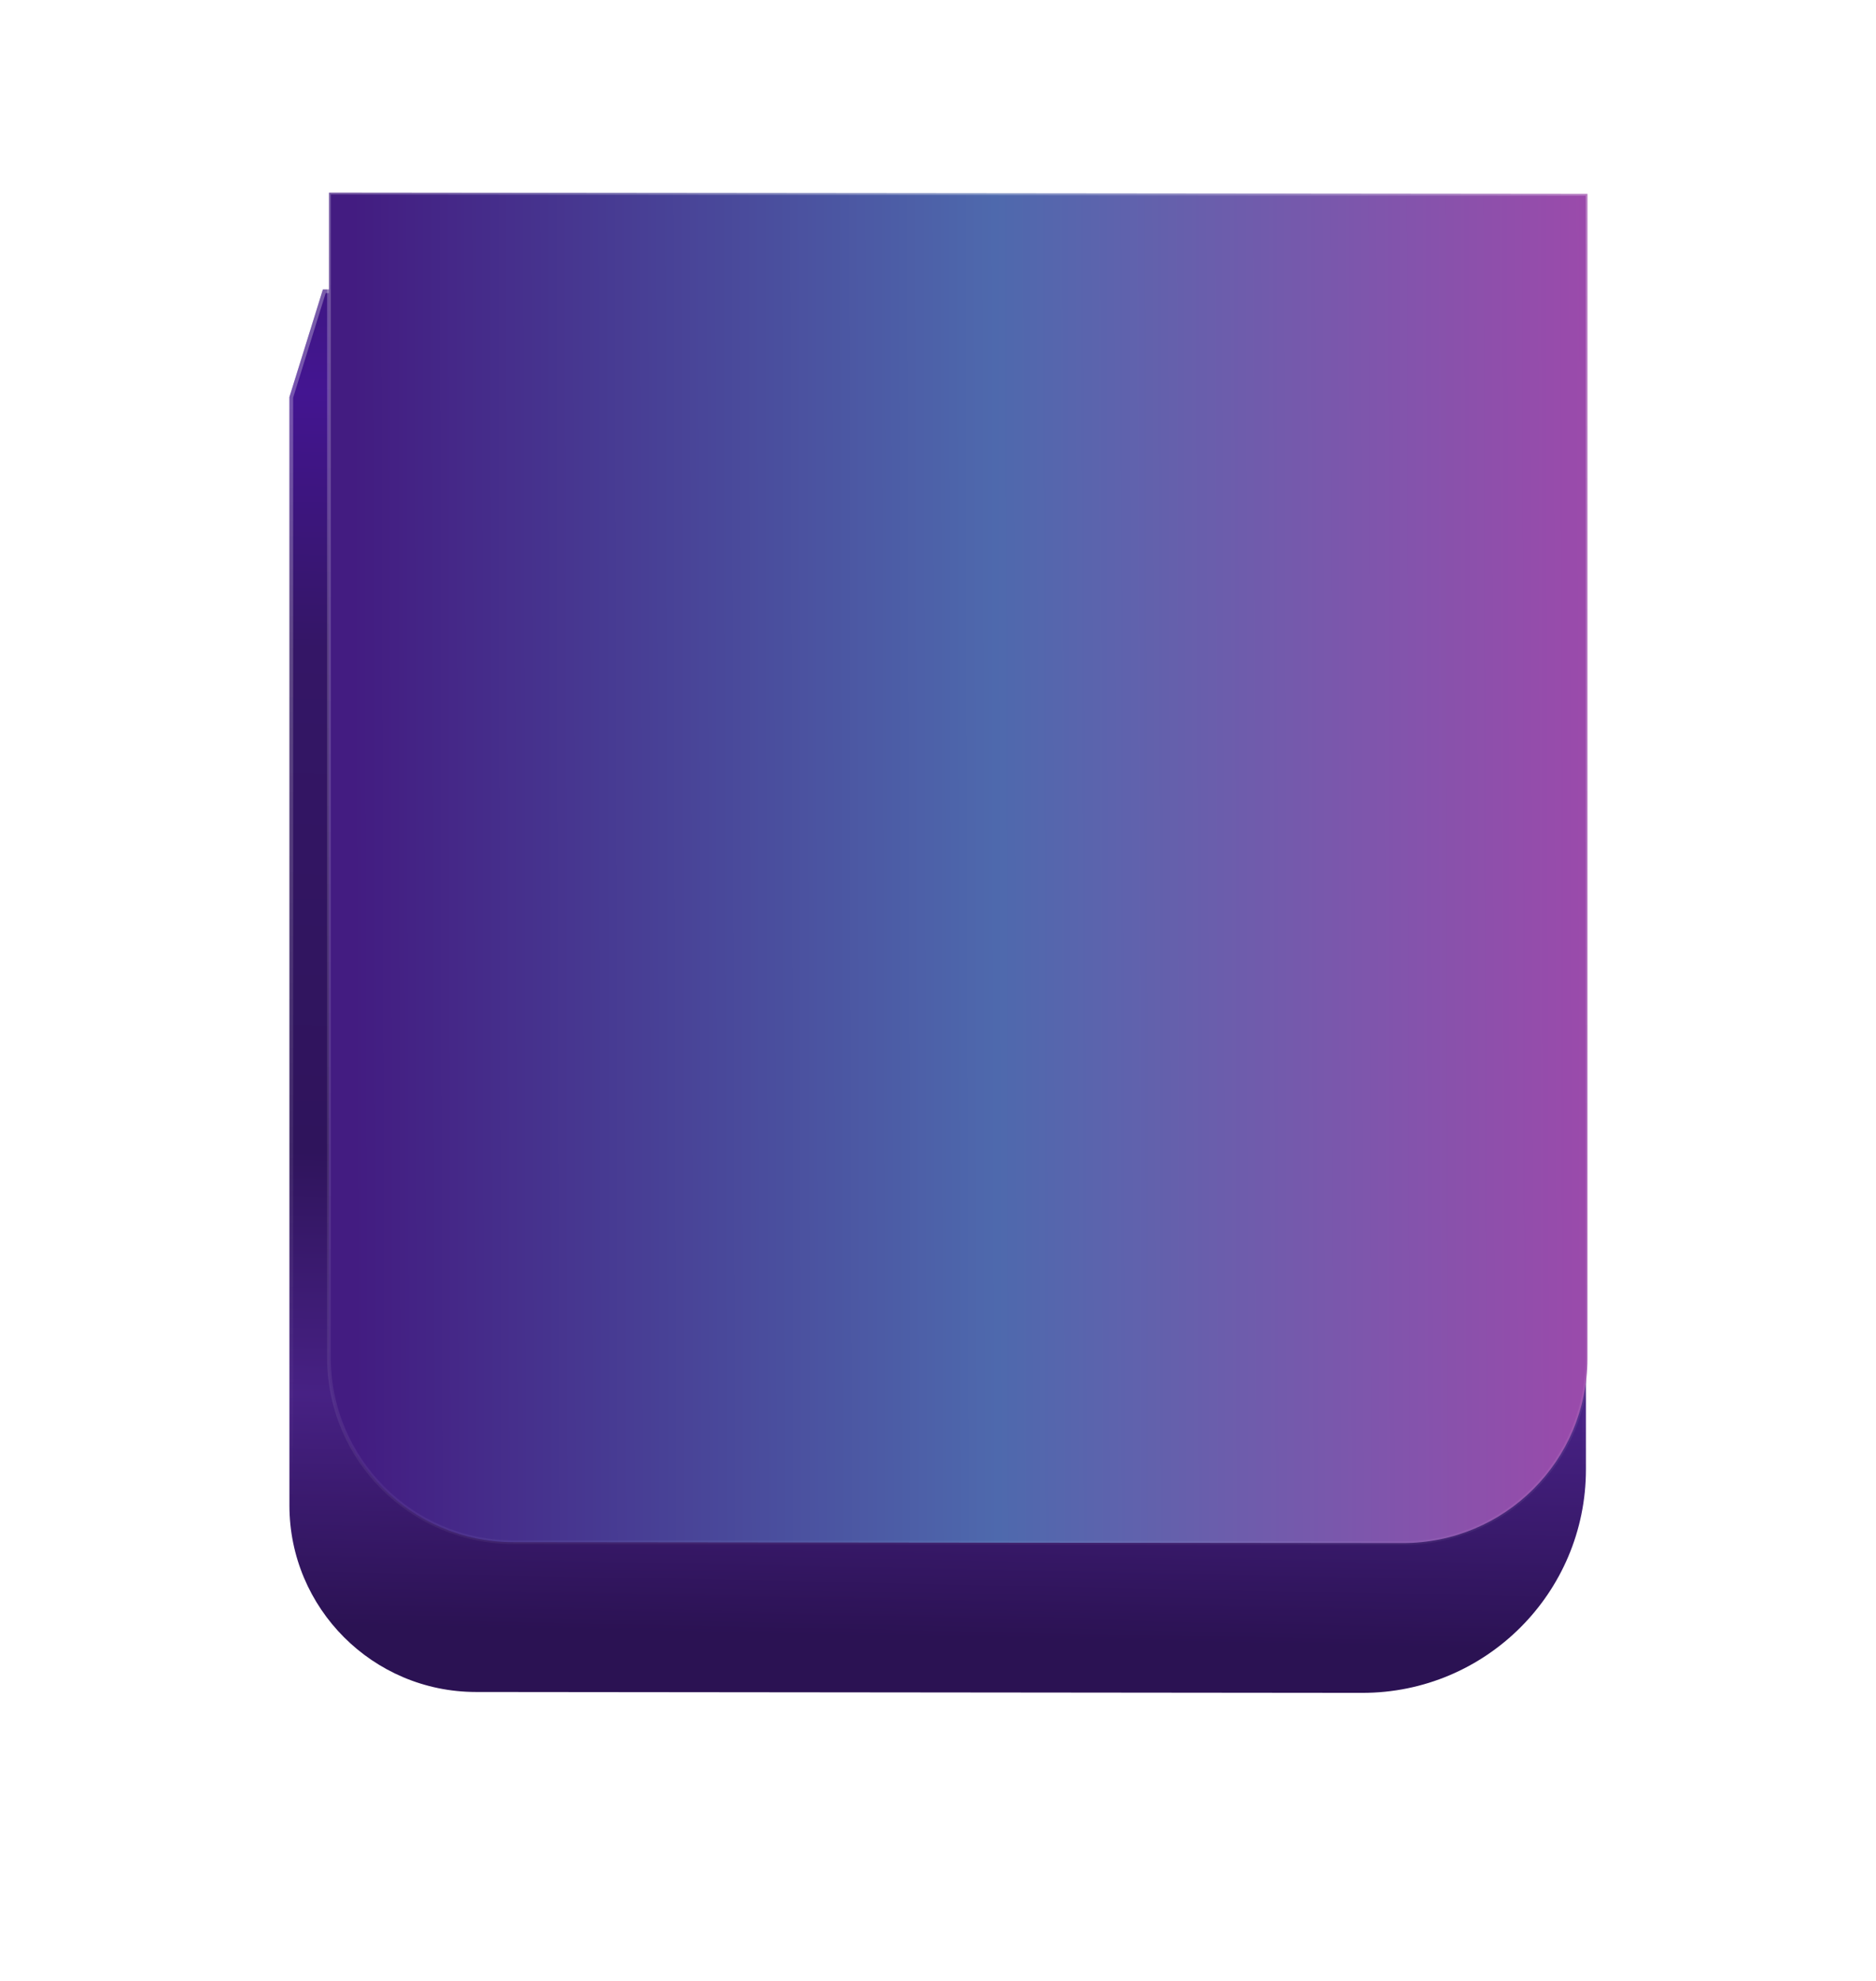 <svg width="590" height="623" viewBox="0 0 590 623" fill="none" xmlns="http://www.w3.org/2000/svg">
<g filter="url(#filter0_d_37_29)">
<path d="M101.556 60.539C256.685 60.539 498.789 60.539 498.789 60.539L498.789 113.81L498.773 431.634C498.771 470.496 467.265 501.968 428.403 501.929L149.655 501.651C117.271 501.618 91.019 475.34 91.019 442.956L91.019 94.396L101.556 60.539Z" fill="url(#paint0_linear_37_29)"/>
<path d="M498.091 61.125L498.203 61.125L498.203 113.81L498.186 431.633C498.184 470.172 466.941 501.382 428.403 501.343L149.655 501.064C117.595 501.032 91.605 475.017 91.605 442.957L91.605 94.486L101.988 61.125L358.347 61.125L458.537 61.125L488.084 61.125L496.033 61.125L498.091 61.125Z" stroke="url(#paint1_linear_37_29)" stroke-width="1.173" style="mix-blend-mode:overlay"/>
</g>
<path d="M103.464 60.587L499.255 60.983L499.238 427.322C499.236 459.384 473.244 485.349 441.183 485.316L161.496 485.037C129.435 485.005 103.445 458.988 103.447 426.926L103.464 60.587Z" fill="url(#paint2_linear_37_29)"/>
<path d="M103.464 60.587L499.255 60.983L499.238 427.322C499.236 459.384 473.244 485.349 441.183 485.316L161.496 485.037C129.435 485.005 103.445 458.988 103.447 426.926L103.464 60.587Z" stroke="url(#paint3_linear_37_29)" stroke-width="1.173" style="mix-blend-mode:overlay"/>
<defs>
<filter id="filter0_d_37_29" x="0.715" y="0.728" width="588.377" height="621.997" filterUnits="userSpaceOnUse" color-interpolation-filters="sRGB">
<feFlood flood-opacity="0" result="BackgroundImageFix"/>
<feColorMatrix in="SourceAlpha" type="matrix" values="0 0 0 0 0 0 0 0 0 0 0 0 0 0 0 0 0 0 127 0" result="hardAlpha"/>
<feOffset dy="30.492"/>
<feGaussianBlur stdDeviation="45.152"/>
<feComposite in2="hardAlpha" operator="out"/>
<feColorMatrix type="matrix" values="0 0 0 0 0.248 0 0 0 0 0.216 0 0 0 0 0.421 0 0 0 1 0"/>
<feBlend mode="normal" in2="BackgroundImageFix" result="effect1_dropShadow_37_29"/>
<feBlend mode="normal" in="SourceGraphic" in2="effect1_dropShadow_37_29" result="shape"/>
</filter>
<linearGradient id="paint0_linear_37_29" x1="295.921" y1="15.55" x2="286.398" y2="484.553" gradientUnits="userSpaceOnUse">
<stop stop-color="#391970"/>
<stop offset="0.173" stop-color="#431591"/>
<stop offset="0.345" stop-color="#341666"/>
<stop offset="0.682" stop-color="#2F145C"/>
<stop offset="0.845" stop-color="#472184"/>
<stop offset="1" stop-color="#2B1253"/>
</linearGradient>
<linearGradient id="paint1_linear_37_29" x1="303.953" y1="58.211" x2="303.569" y2="442.09" gradientUnits="userSpaceOnUse">
<stop stop-color="white" stop-opacity="0.3"/>
<stop offset="1" stop-color="white" stop-opacity="0"/>
</linearGradient>
<linearGradient id="paint2_linear_37_29" x1="111.013" y1="206.591" x2="499.874" y2="205.733" gradientUnits="userSpaceOnUse">
<stop stop-color="#431C81"/>
<stop offset="0.52" stop-color="#4E69AD"/>
<stop offset="1" stop-color="#9B4AAB"/>
</linearGradient>
<linearGradient id="paint3_linear_37_29" x1="298.132" y1="-43.728" x2="305.725" y2="582.597" gradientUnits="userSpaceOnUse">
<stop stop-color="white" stop-opacity="0.3"/>
<stop offset="1" stop-color="white" stop-opacity="0"/>
</linearGradient>
</defs>
</svg>
